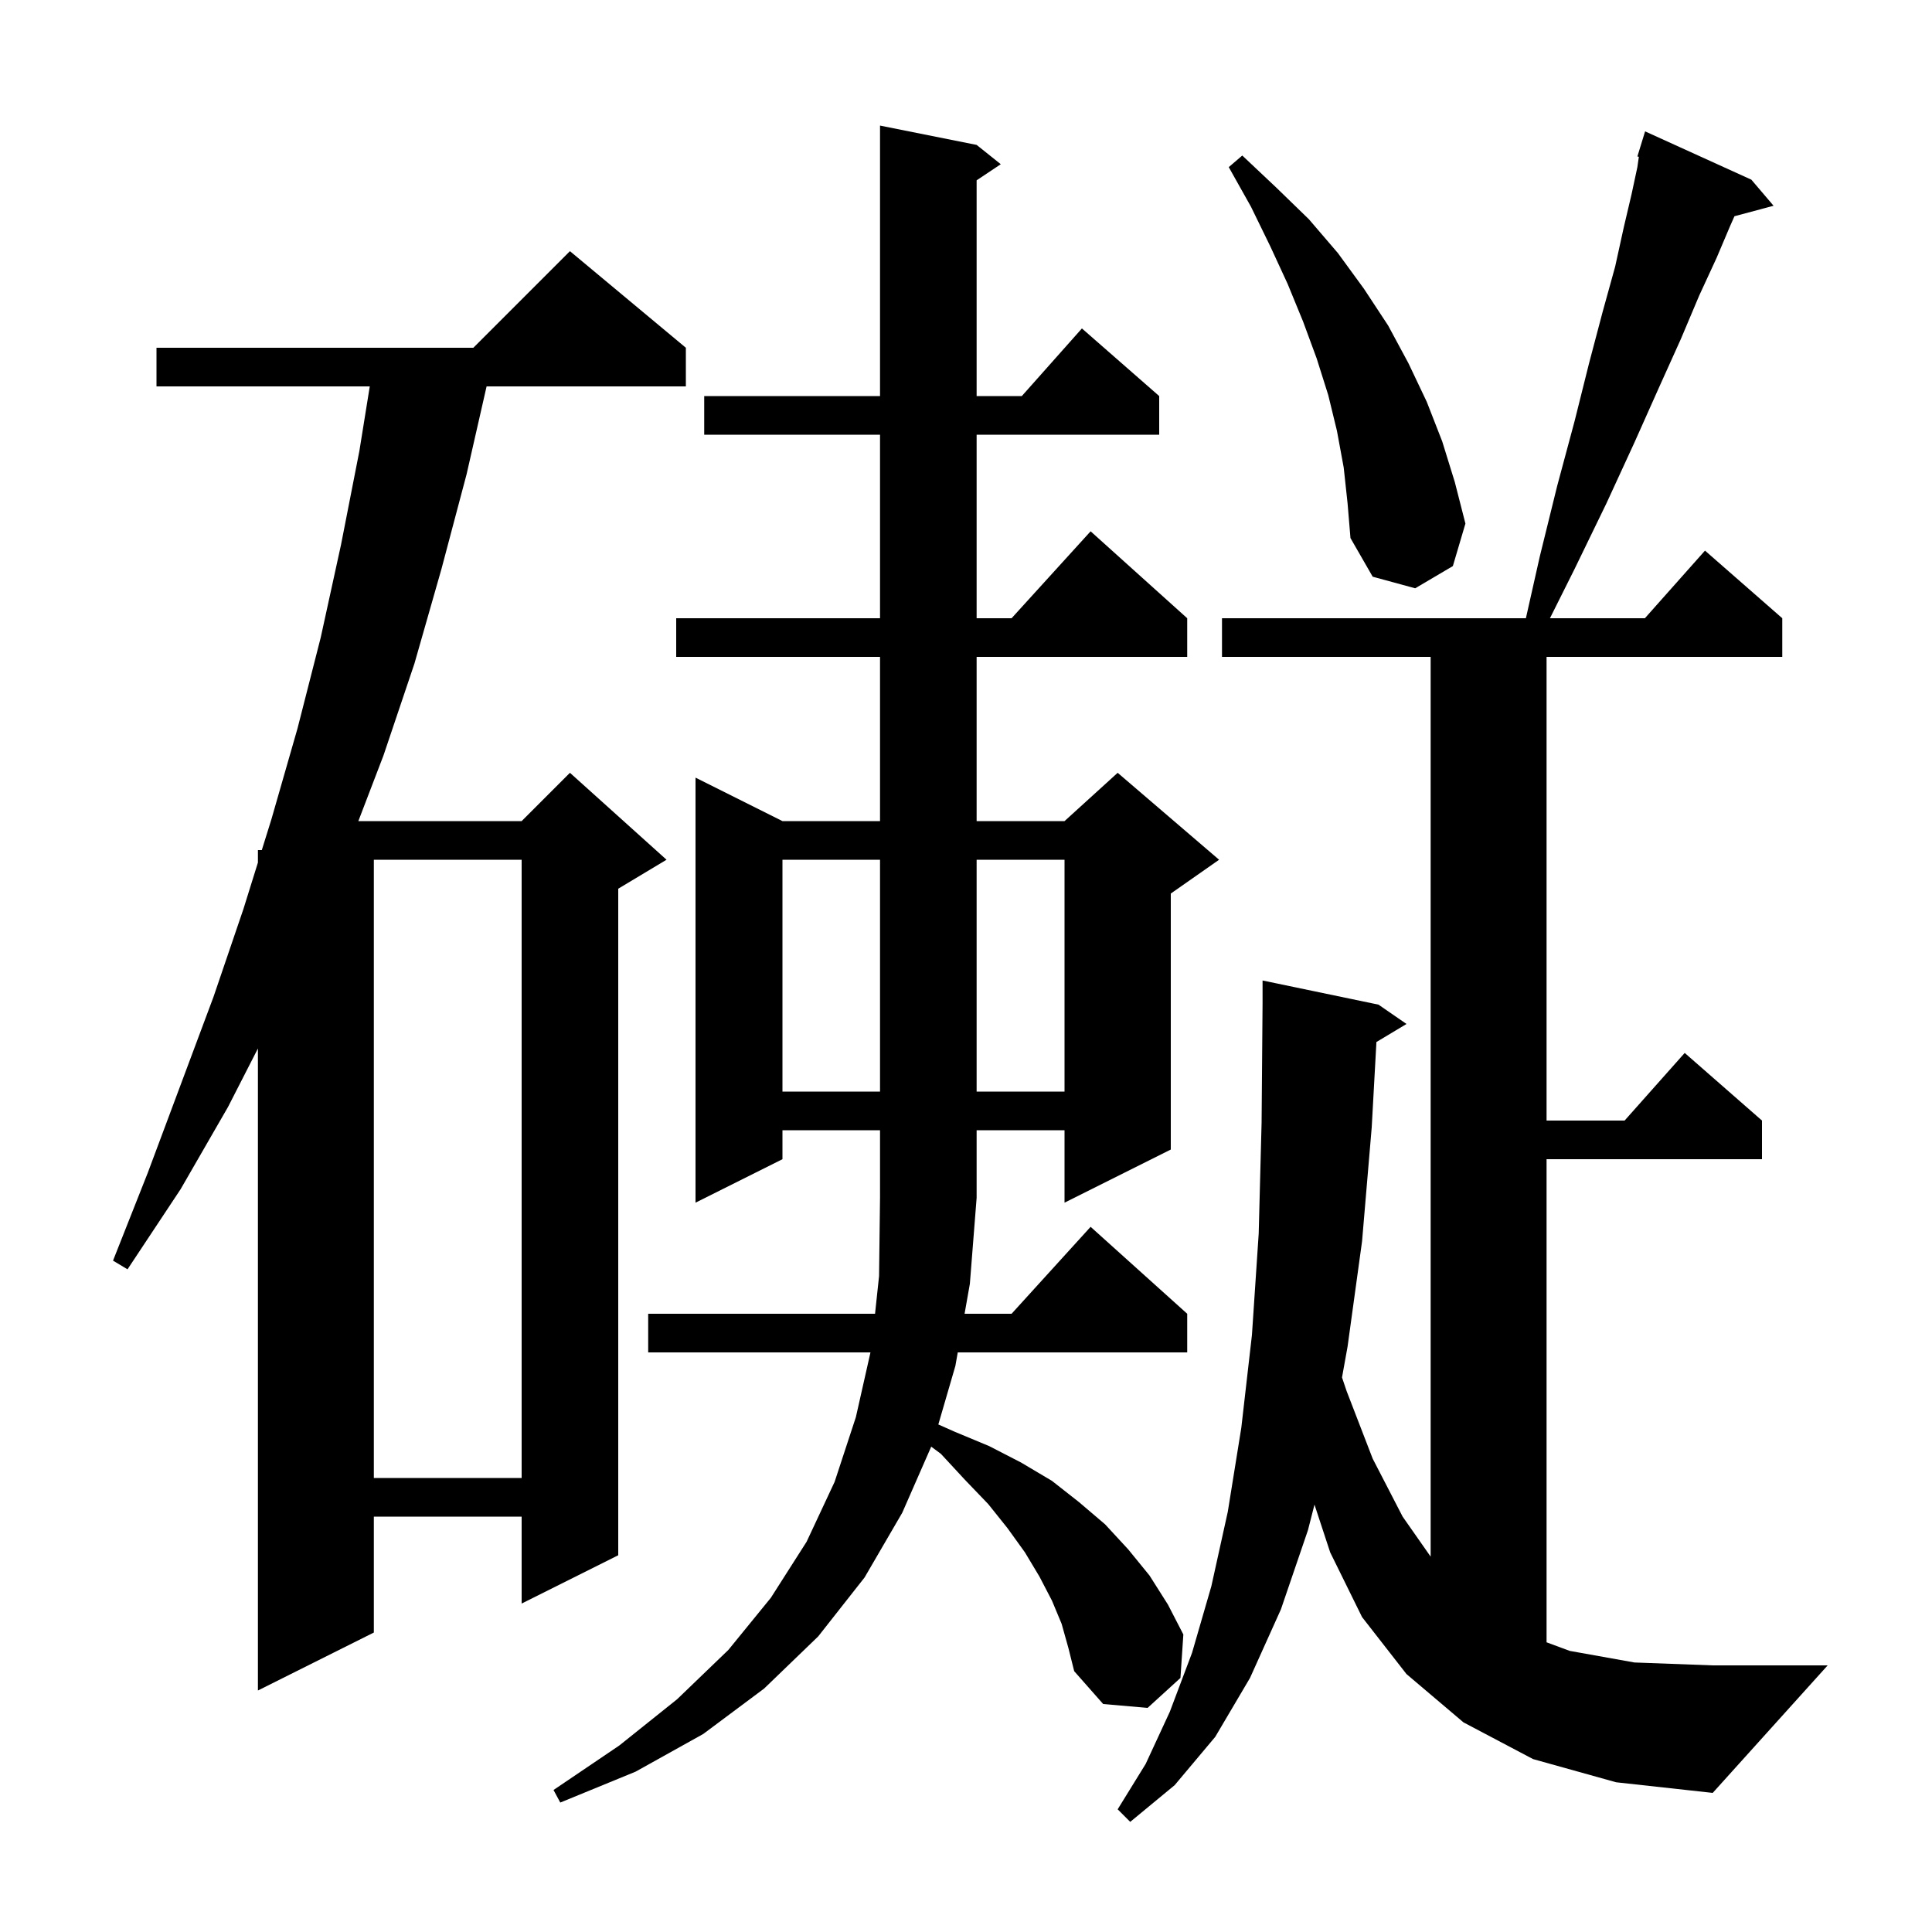 <svg xmlns="http://www.w3.org/2000/svg" xmlns:xlink="http://www.w3.org/1999/xlink" version="1.1" baseProfile="full" viewBox="0 0 200 200" width="200" height="200">
<g fill="black">
<path d="M 158.7 182.1 L 151.5 178.3 L 145.6 173.3 L 141.0 167.4 L 137.7 160.7 L 136.075 155.758 L 135.4 158.4 L 132.6 166.6 L 129.4 173.7 L 125.8 179.8 L 121.6 184.8 L 117.0 188.6 L 115.7 187.3 L 118.6 182.6 L 121.1 177.2 L 123.4 171.1 L 125.4 164.2 L 127.1 156.5 L 128.5 147.8 L 129.6 138.2 L 130.3 127.7 L 130.6 116.2 L 130.7 103.9 L 130.7 101.5 L 142.7 104.0 L 145.6 106.0 L 142.487 107.868 L 142.0 116.7 L 141.0 128.5 L 139.5 139.4 L 138.925 142.594 L 139.4 144.0 L 142.1 151.0 L 145.2 157.0 L 148.1 161.143 L 148.1 68.0 L 126.5 68.0 L 126.5 64.0 L 157.96 64.0 L 159.4 57.6 L 161.2 50.3 L 163.0 43.6 L 164.5 37.6 L 165.9 32.3 L 167.2 27.6 L 168.1 23.5 L 168.9 20.1 L 169.5 17.3 L 169.653 16.231 L 169.5 16.2 L 169.793 15.247 L 169.8 15.2 L 169.807 15.202 L 170.3 13.6 L 181.3 18.6 L 183.6 21.3 L 179.551 22.384 L 179.1 23.4 L 177.7 26.7 L 175.9 30.6 L 174.0 35.1 L 171.7 40.2 L 169.2 45.8 L 166.3 52.1 L 163.0 58.9 L 160.45 64.0 L 170.278 64.0 L 176.5 57.0 L 184.5 64.0 L 184.5 68.0 L 160.1 68.0 L 160.1 116.0 L 168.178 116.0 L 174.4 109.0 L 182.4 116.0 L 182.4 120.0 L 160.1 120.0 L 160.1 170.011 L 162.5 170.9 L 169.2 172.1 L 177.3 172.4 L 189.2 172.4 L 177.3 185.6 L 167.3 184.5 Z M 109.9 168.1 L 108.9 165.7 L 107.6 163.2 L 106.1 160.7 L 104.3 158.2 L 102.3 155.7 L 99.9 153.2 L 97.4 150.5 L 96.399 149.758 L 93.4 156.6 L 89.5 163.3 L 84.7 169.4 L 79.1 174.8 L 72.8 179.5 L 65.8 183.4 L 58.0 186.6 L 57.3 185.3 L 64.1 180.7 L 70.1 175.9 L 75.4 170.8 L 79.8 165.4 L 83.5 159.6 L 86.4 153.4 L 88.6 146.7 L 90.11 140.0 L 67.1 140.0 L 67.1 136.0 L 90.584 136.0 L 91.0 132.1 L 91.1 124.0 L 91.1 117.0 L 81.0 117.0 L 81.0 120.0 L 72.0 124.5 L 72.0 80.5 L 81.0 85.0 L 91.1 85.0 L 91.1 68.0 L 70.0 68.0 L 70.0 64.0 L 91.1 64.0 L 91.1 45.0 L 72.9 45.0 L 72.9 41.0 L 91.1 41.0 L 91.1 13.0 L 101.1 15.0 L 103.6 17.0 L 101.1 18.667 L 101.1 41.0 L 105.778 41.0 L 112.0 34.0 L 120.0 41.0 L 120.0 45.0 L 101.1 45.0 L 101.1 64.0 L 104.718 64.0 L 112.9 55.0 L 122.9 64.0 L 122.9 68.0 L 101.1 68.0 L 101.1 85.0 L 110.2 85.0 L 115.7 80.0 L 126.2 89.0 L 121.2 92.5 L 121.2 119.0 L 110.2 124.5 L 110.2 117.0 L 101.1 117.0 L 101.1 124.0 L 100.4 132.9 L 99.853 136.0 L 104.718 136.0 L 112.9 127.0 L 122.9 136.0 L 122.9 140.0 L 99.147 140.0 L 98.9 141.4 L 97.136 147.46 L 98.8 148.2 L 102.4 149.7 L 105.7 151.4 L 108.9 153.3 L 111.7 155.5 L 114.4 157.8 L 116.8 160.4 L 119.0 163.1 L 120.9 166.1 L 122.5 169.2 L 122.2 173.7 L 118.8 176.8 L 114.2 176.4 L 111.2 173.0 L 110.6 170.6 Z M 71.0 36.0 L 71.0 40.0 L 50.372 40.0 L 48.3 49.1 L 45.7 58.9 L 42.9 68.7 L 39.7 78.2 L 37.096 85.0 L 54.0 85.0 L 59.0 80.0 L 69.0 89.0 L 64.0 92.0 L 64.0 161.0 L 54.0 166.0 L 54.0 157.0 L 38.7 157.0 L 38.7 169.0 L 26.7 175.0 L 26.7 108.538 L 23.6 114.6 L 18.7 123.1 L 13.2 131.4 L 11.7 130.5 L 15.3 121.4 L 22.1 103.2 L 25.2 94.1 L 26.7 89.29 L 26.7 88.0 L 27.102 88.0 L 28.1 84.8 L 30.8 75.4 L 33.2 66.0 L 35.3 56.4 L 37.2 46.7 L 38.278 40.0 L 16.2 40.0 L 16.2 36.0 L 49.0 36.0 L 59.0 26.0 Z M 38.7 89.0 L 38.7 153.0 L 54.0 153.0 L 54.0 89.0 Z M 81.0 89.0 L 81.0 113.0 L 91.1 113.0 L 91.1 89.0 Z M 101.1 89.0 L 101.1 113.0 L 110.2 113.0 L 110.2 89.0 Z M 139.1 48.4 L 138.4 44.6 L 137.5 40.9 L 136.3 37.1 L 134.9 33.3 L 133.3 29.4 L 131.5 25.5 L 129.5 21.4 L 127.2 17.3 L 128.6 16.1 L 132.1 19.4 L 135.5 22.7 L 138.5 26.2 L 141.2 29.9 L 143.7 33.7 L 145.8 37.6 L 147.7 41.6 L 149.3 45.7 L 150.6 49.9 L 151.7 54.2 L 150.4 58.6 L 146.5 60.9 L 142.1 59.7 L 139.8 55.7 L 139.5 52.1 Z " />
</g>
</svg>
